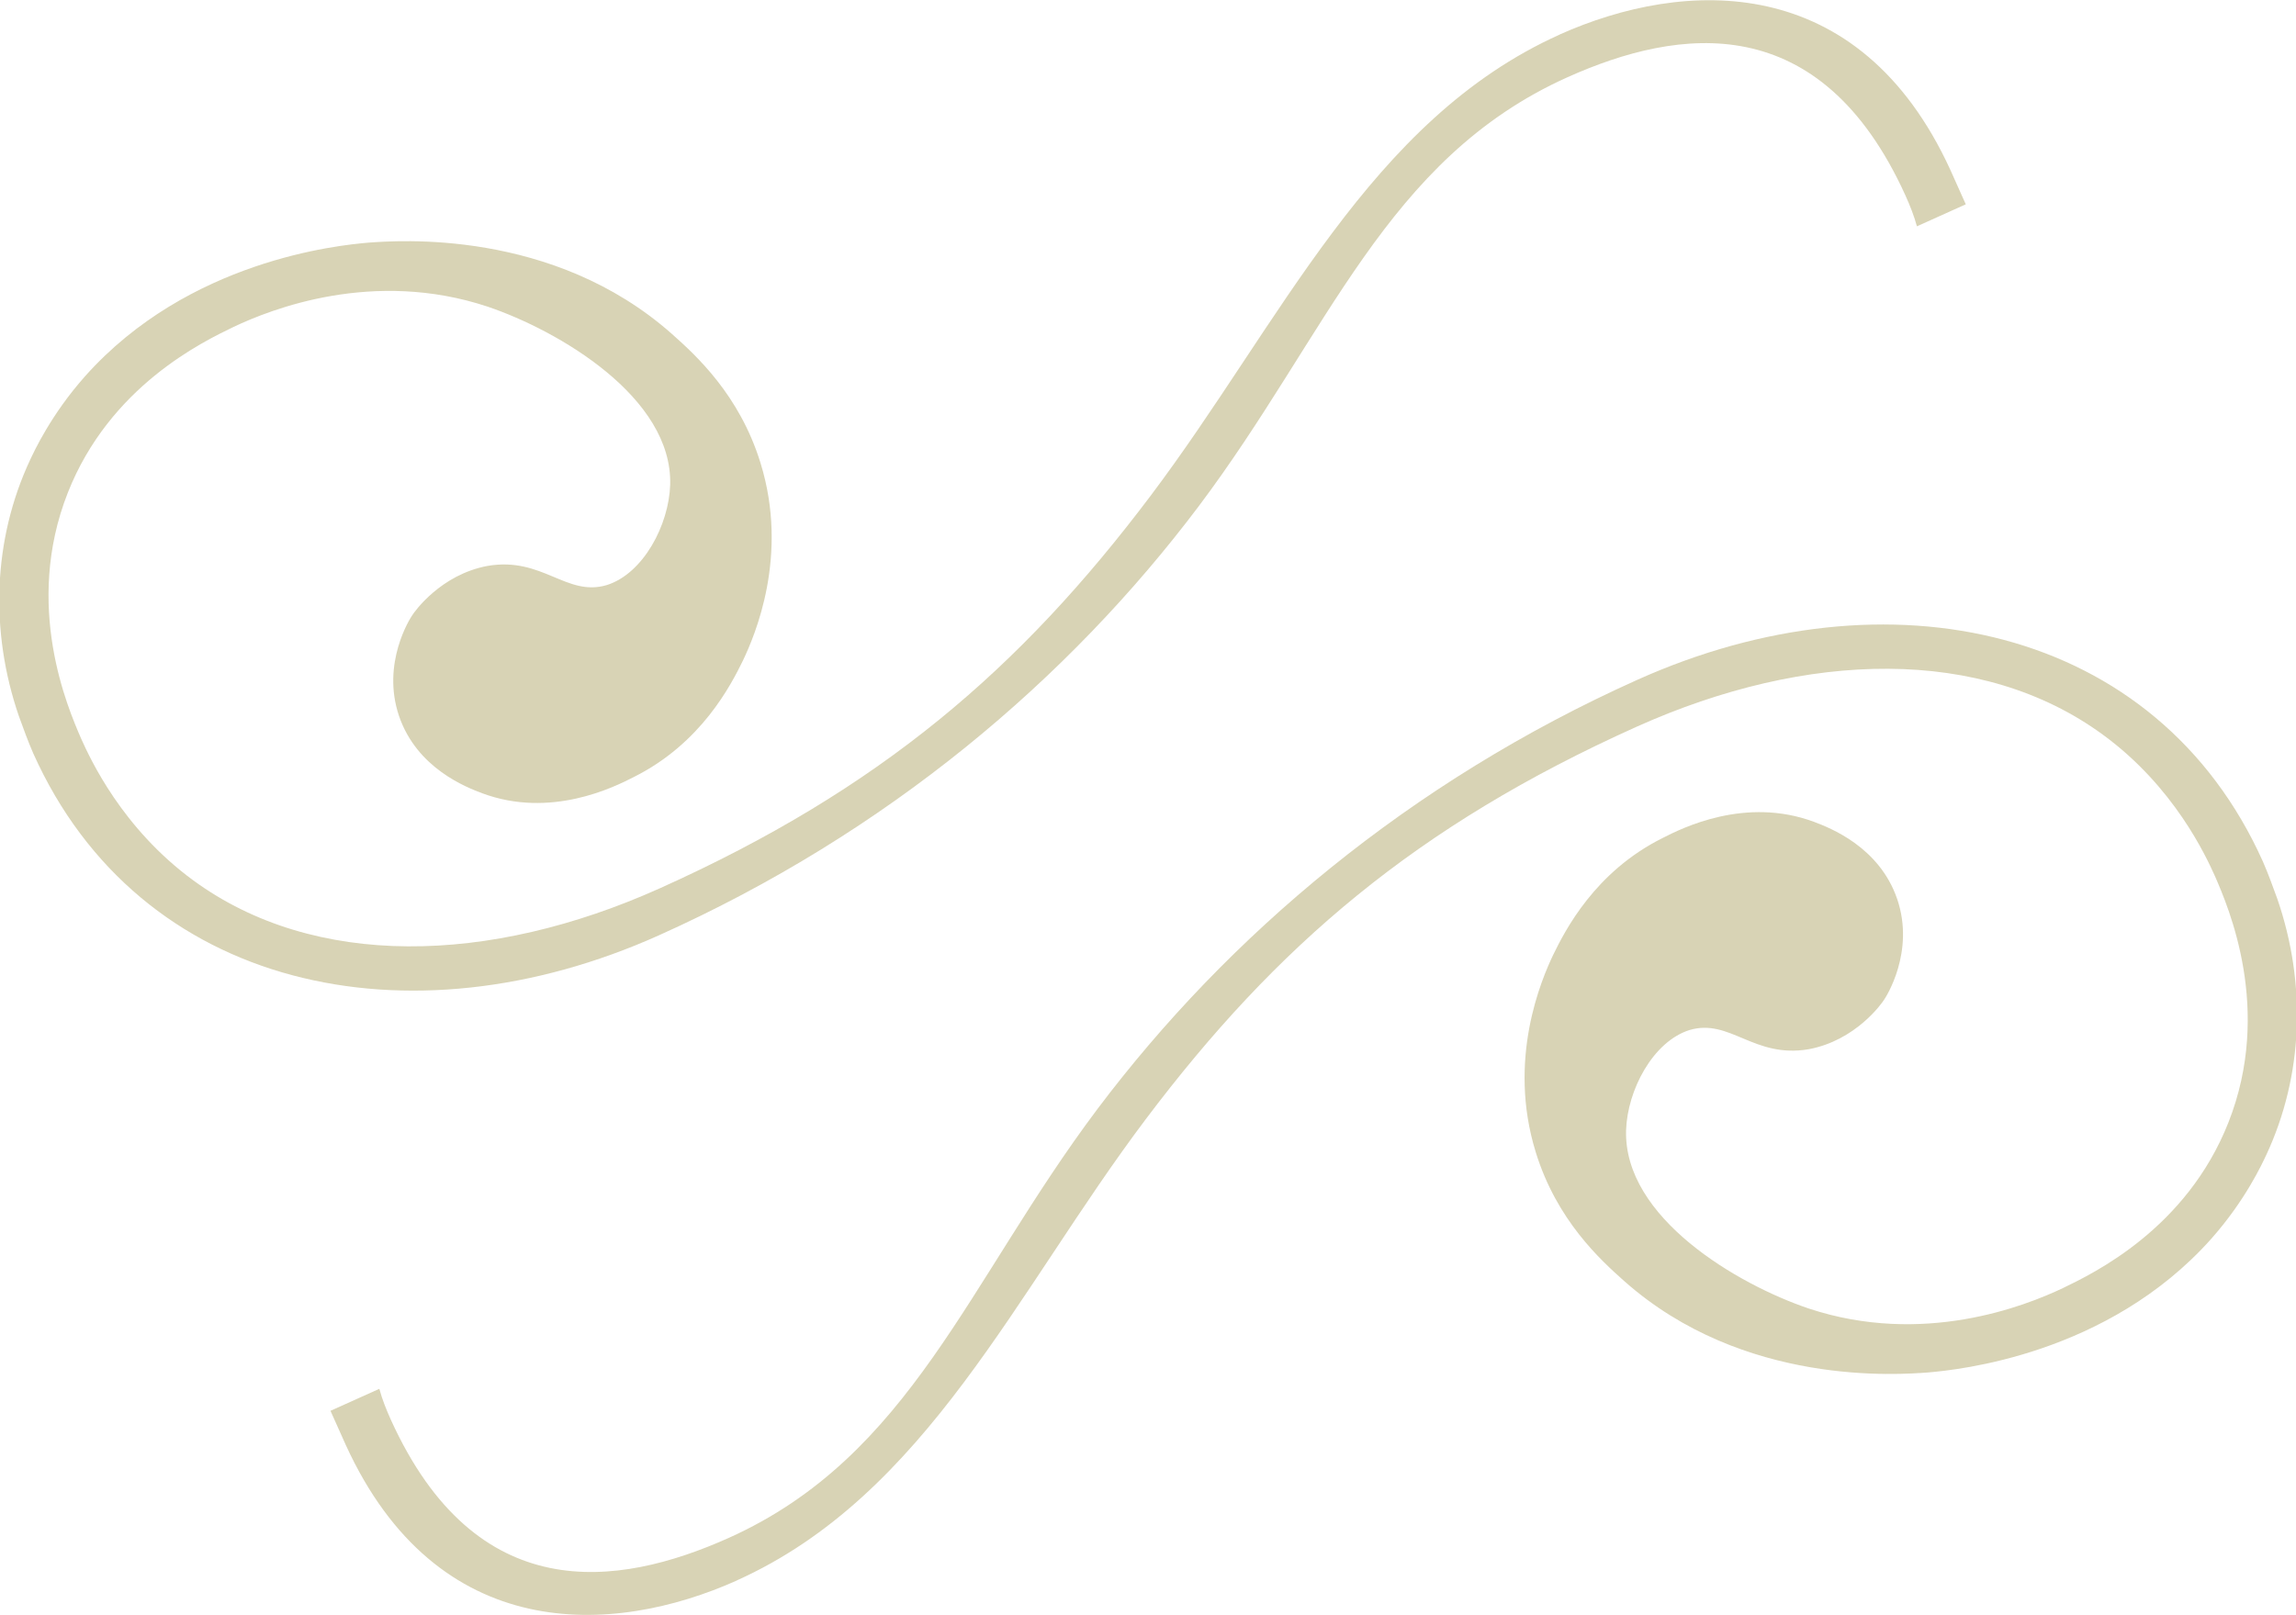 <?xml version="1.0" encoding="UTF-8"?>
<svg id="Capa_2" data-name="Capa 2" xmlns="http://www.w3.org/2000/svg" viewBox="0 0 89.76 63.17">
  <defs>
    <style>
      .cls-1 {
        fill: #d8d3b5;
      }
    </style>
  </defs>
  <g id="Capa_1-2" data-name="Capa 1">
    <g>
      <path class="cls-1" d="m60.98,1.35c-7.44,3.34-10.91,11.28-16,18.04-5.1,6.77-10.56,11.47-19.19,15.35-6.68,3-13.5,3.15-18.23-.31-2.79-2.04-4.03-4.75-4.39-5.55-.51-1.18-2.26-5.19-.52-9.61,1.64-4.16,5.27-5.9,6.47-6.48,1.49-.71,5.48-2.28,9.94-.8,2.78.94,7.24,3.55,7.14,6.97-.05,1.57-1.05,3.47-2.48,3.92-1.58.47-2.51-1.12-4.66-.75-1.83.34-2.86,1.79-2.95,1.94-.07.1-1.21,1.87-.51,3.93.7,2.05,2.64,2.79,3.25,3.02,2.68,1,5.16-.24,5.92-.63,2.65-1.32,3.81-3.61,4.28-4.57.45-.95,1.81-4.08.68-7.72-.82-2.66-2.53-4.21-3.45-5.03-4.67-4.15-10.78-3.66-11.89-3.58-1.15.1-7.02.68-11.07,5.23-1.33,1.5-1.98,2.92-2.15,3.28-1.44,3.09-1.58,6.67-.43,10.01.18.49.35.97.56,1.45,4.15,9.26,14.69,11.5,24.45,7.12,8.94-4.01,16.02-10.02,21.11-16.78,5.08-6.76,7.3-13.58,14.42-16.78,4.37-1.96,9.88-2.71,13.21,4.62.18.4.34.8.45,1.21l1.91-.86-.6-1.34c-3.57-7.8-10.4-7.49-15.3-5.29Z"/>
      <path class="cls-1" d="m28.79,61.81c7.44-3.34,10.91-11.28,16-18.04,5.1-6.77,10.56-11.47,19.19-15.35,6.68-3,13.5-3.15,18.23.31,2.79,2.04,4.03,4.75,4.39,5.55.51,1.18,2.26,5.19.52,9.61-1.64,4.16-5.27,5.9-6.47,6.48-1.49.71-5.48,2.28-9.94.8-2.78-.94-7.24-3.55-7.14-6.97.05-1.57,1.05-3.47,2.48-3.92,1.58-.47,2.51,1.12,4.66.75,1.83-.34,2.86-1.79,2.95-1.94.07-.1,1.21-1.87.51-3.93-.7-2.05-2.64-2.79-3.25-3.02-2.68-1-5.16.24-5.92.63-2.65,1.32-3.81,3.61-4.28,4.57-.45.95-1.81,4.08-.68,7.72.82,2.66,2.53,4.21,3.45,5.03,4.67,4.15,10.78,3.66,11.89,3.58,1.15-.1,7.02-.68,11.07-5.23,1.33-1.5,1.98-2.92,2.15-3.28,1.44-3.09,1.58-6.67.43-10.01-.18-.49-.35-.97-.56-1.45-4.15-9.26-14.69-11.5-24.45-7.12-8.94,4.01-16.02,10.02-21.11,16.78-5.08,6.76-7.3,13.58-14.42,16.78-4.37,1.96-9.88,2.71-13.21-4.62-.18-.4-.34-.8-.45-1.21l-1.91.86.6,1.34c3.57,7.8,10.4,7.49,15.3,5.29Z"/>
    </g>
  </g>
</svg>